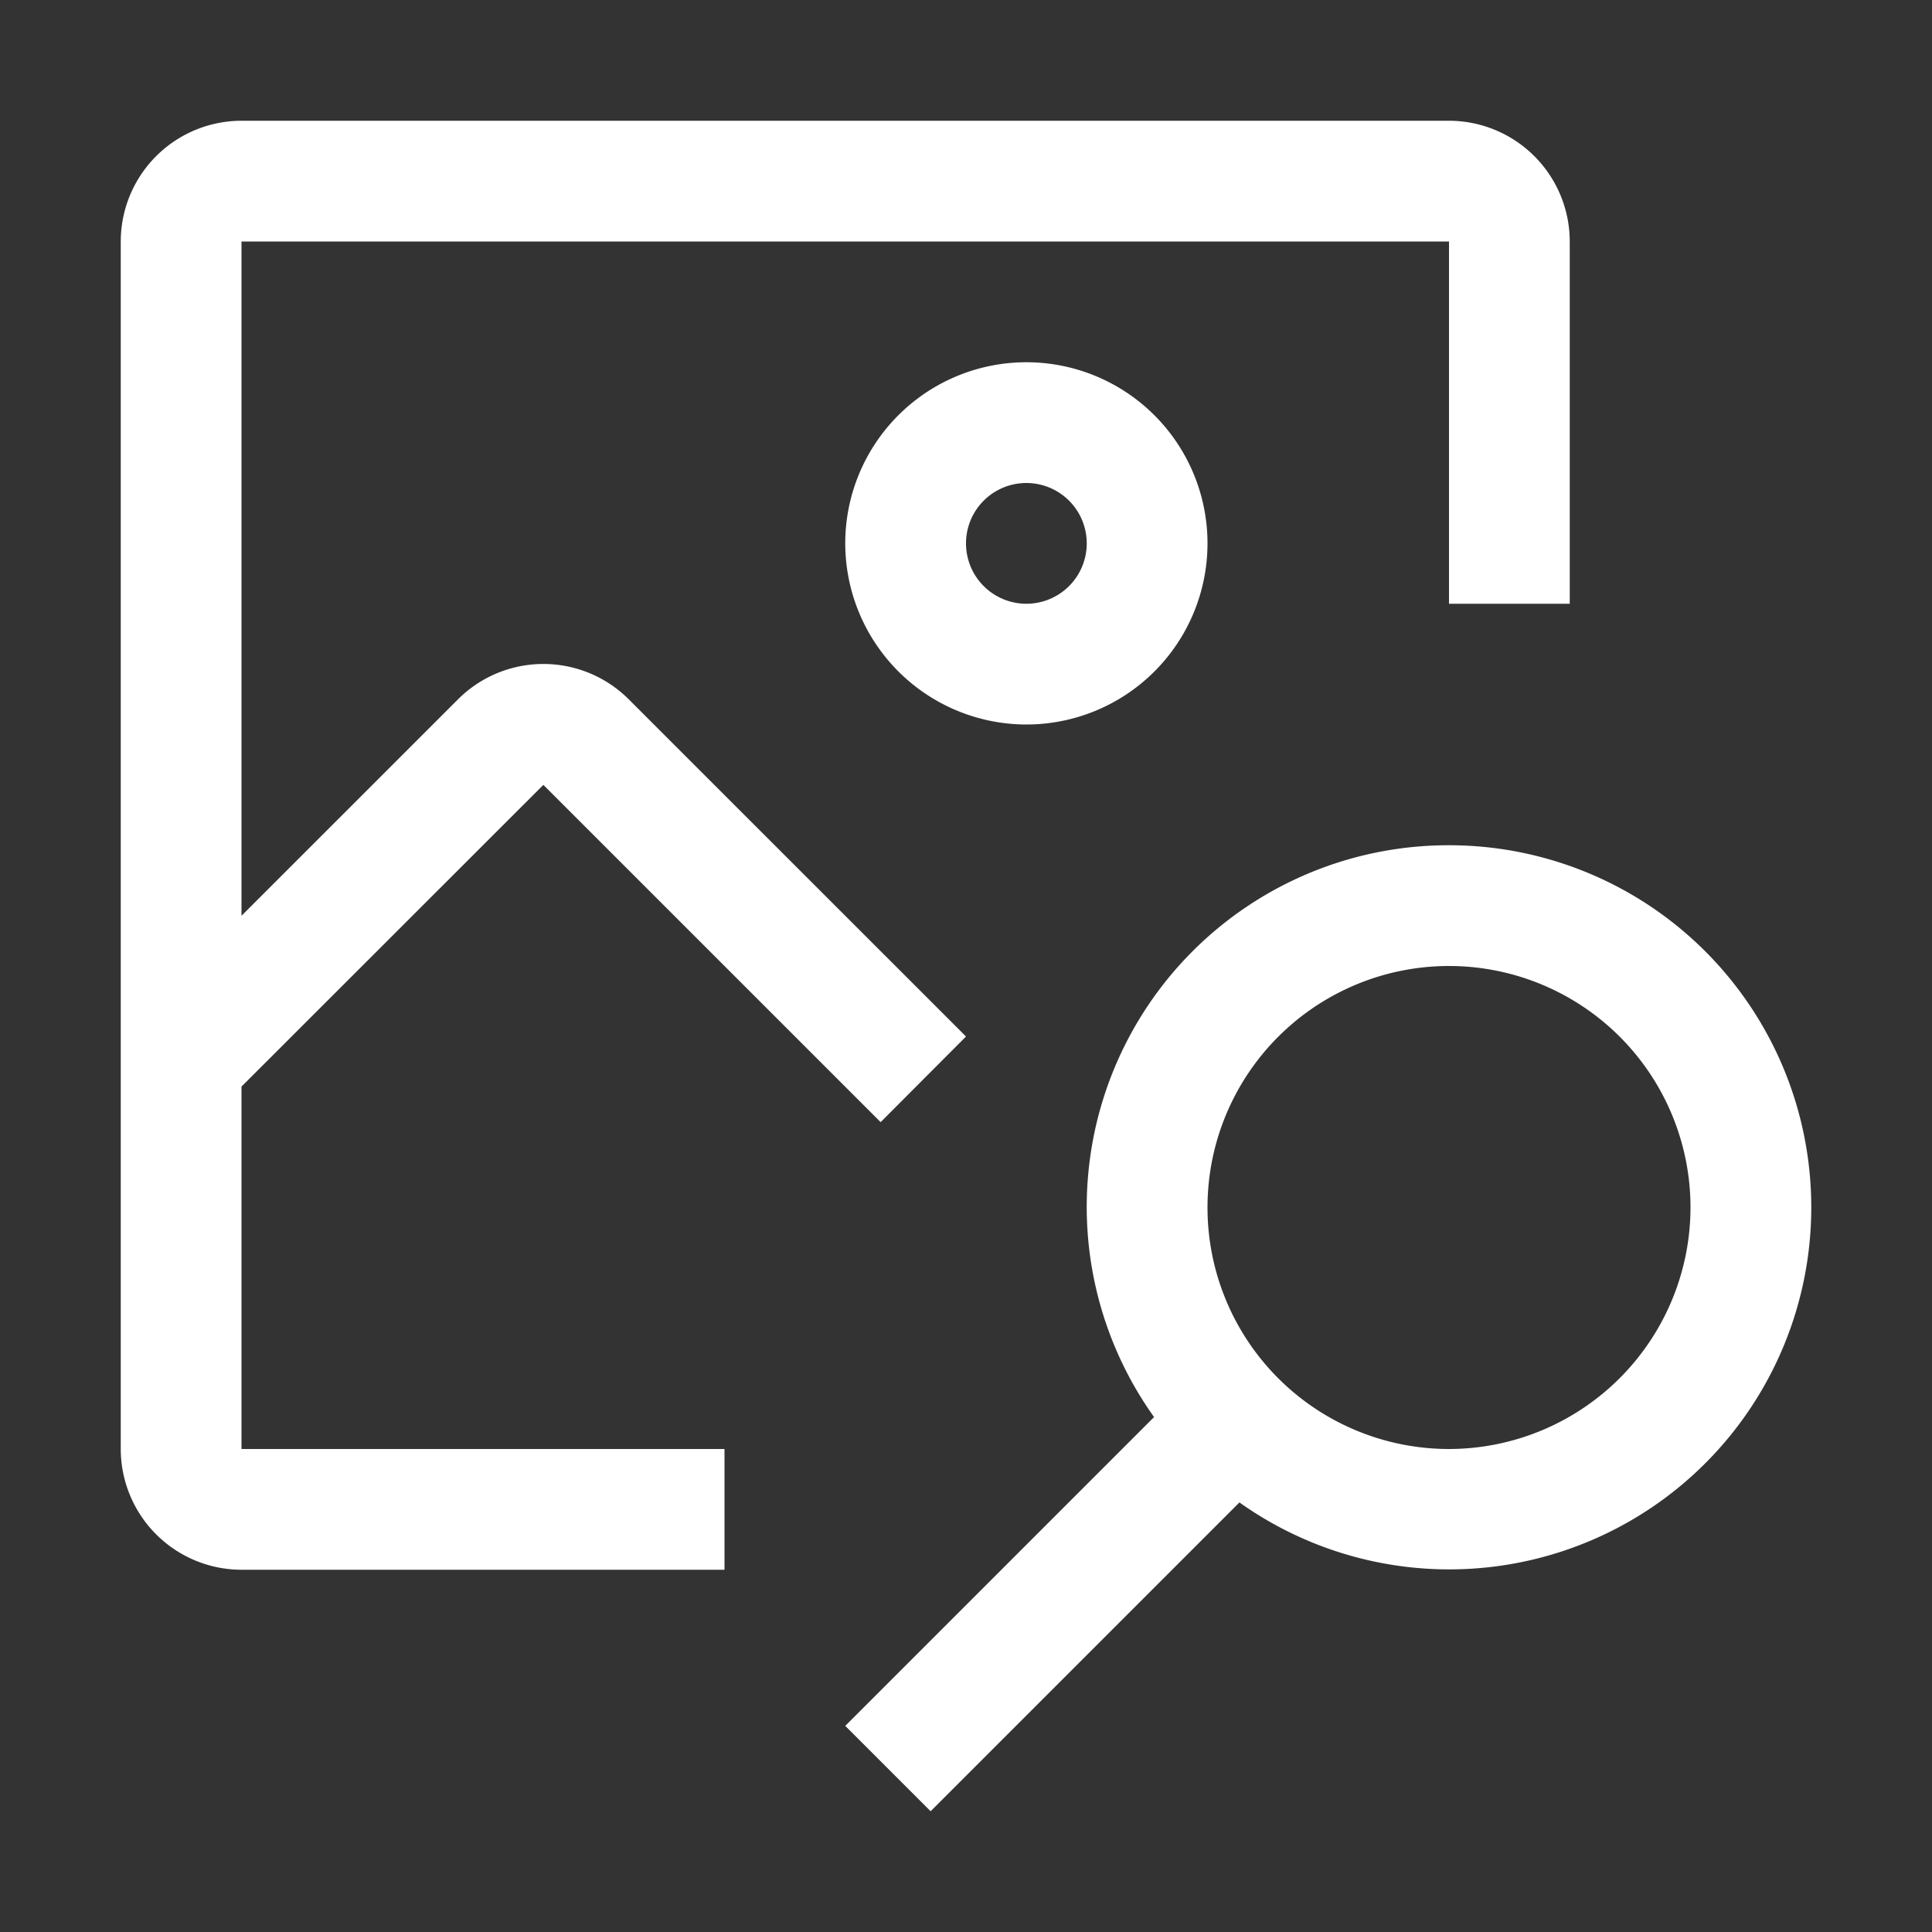 <svg xmlns="http://www.w3.org/2000/svg" width="768" height="768" viewBox="0 0 32 32"><rect x="0" y="0" width="32" height="32" fill="#333333" stroke="none"/><path fill="white" d="M24 14a5.99 5.99 0 0 0-4.885 9.471L14 28.586L15.414 30l5.115-5.115A5.997 5.997 0 1 0 24 14m0 10a4 4 0 1 1 4-4a4.005 4.005 0 0 1-4 4m-7-12a3 3 0 1 0-3-3a3.003 3.003 0 0 0 3 3m0-4a1 1 0 1 1-1 1a1 1 0 0 1 1-1"/><path fill="white" d="M12 24H4v-6.003L9 13l5.586 5.586L16 17.168l-5.586-5.585a2 2 0 0 0-2.828 0L4 15.168V4h20v6h2V4a2.002 2.002 0 0 0-2-2H4a2.002 2.002 0 0 0-2 2v20a2.002 2.002 0 0 0 2 2h8Z"/></svg>